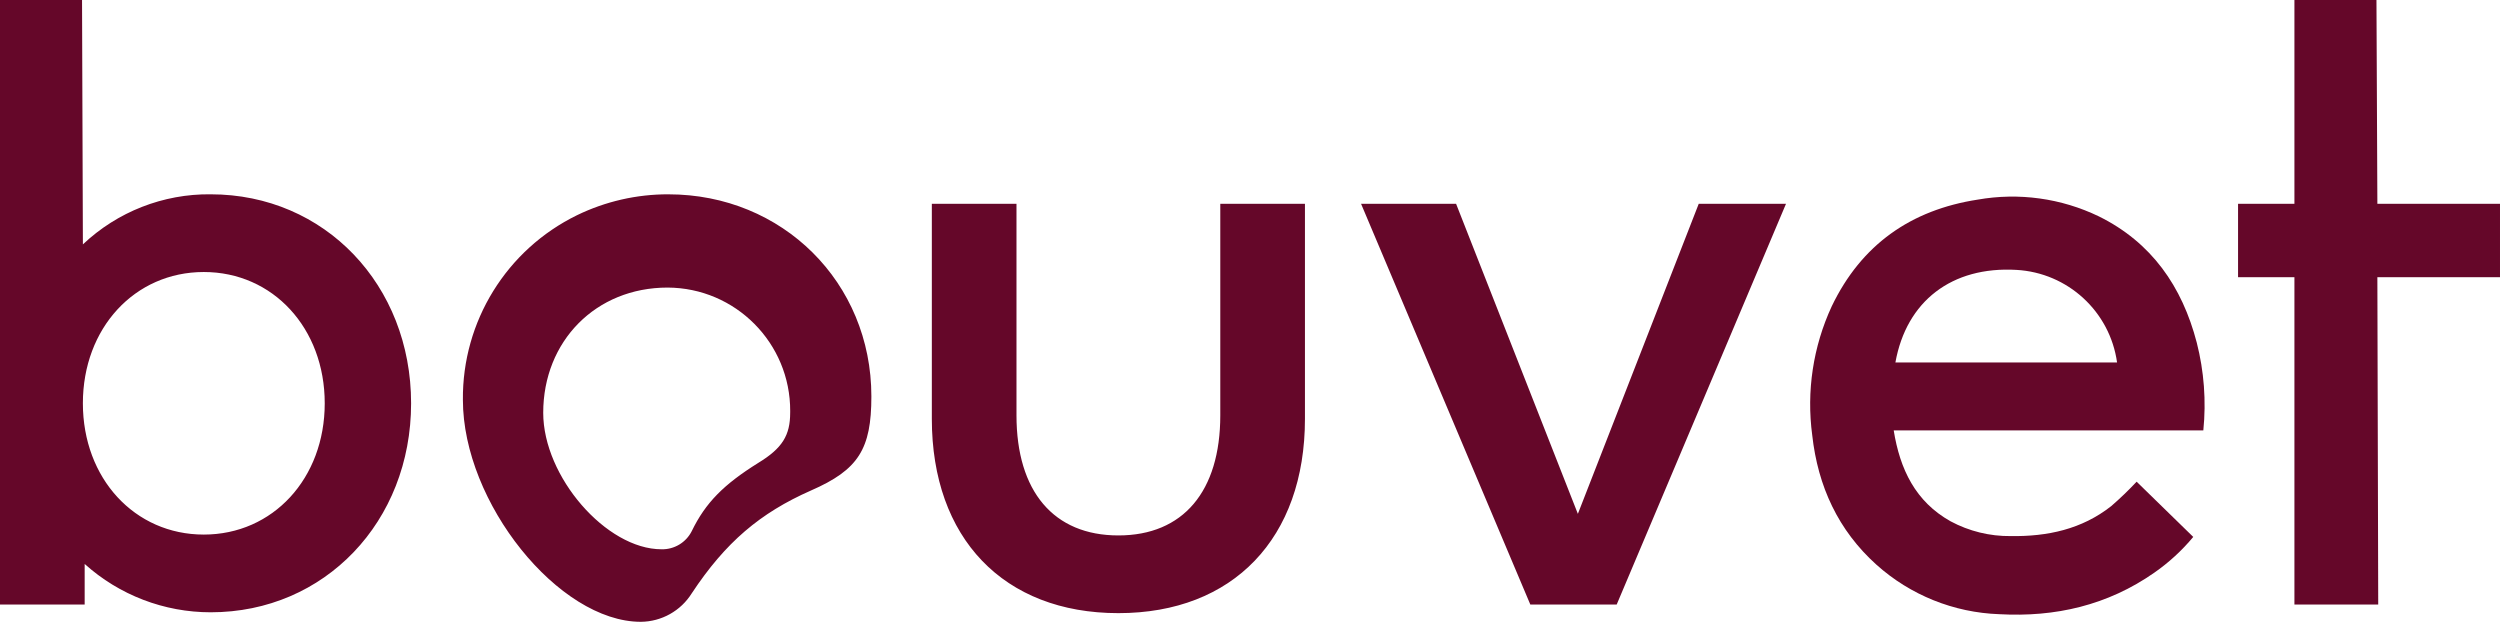 <?xml version="1.0" encoding="UTF-8"?><svg id="Layer_2" xmlns="http://www.w3.org/2000/svg" viewBox="0 0 2286.14 568.6"><defs><style>.cls-1,.cls-2{fill:#650729;}.cls-2{isolation:isolate;opacity:.55;}</style></defs><g id="LOGO"><g id="Group_8656"><path id="Path_4905" class="cls-1" d="m1553.41,186.38l-110.52,283.52-111.36-283.52h-86.89l154.78,366.45h78.97l154.83-366.45h-79.81Zm-437.51,0v193.45c0,69.5-33.94,109.8-93.18,109.8s-93.19-40.3-93.19-109.8v-193.45h-77.41v196.63c0,109.02,65.54,177.68,170.6,177.68s170.6-68.67,170.6-177.68v-196.63h-77.42Zm-504.67-8.69c-28.96-.07-57.55,6.47-83.6,19.12-64.4,31.47-104.99,97.14-104.33,168.82,0,94.02,87.67,202.98,162.69,202.98,18.97-.15,36.55-9.99,46.6-26.08,30.82-46.59,62.42-73.4,108.96-93.97,43.47-18.95,55.28-37.9,55.28-86.05,0-104.28-81.31-184.81-185.59-184.81h0Zm82.15,245.62c-31.6,19.73-48.15,36.34-60.8,62.37-5.23,10.42-15.99,16.88-27.65,16.61-50.55,0-108.18-66.38-108.18-124.79,0-65.54,48.15-114.53,113.7-114.53,62.18.23,112.39,50.83,112.15,113h0c0,.51-.01,1.02-.02,1.53,0,20.5-7.08,32.38-29.2,45.81h0ZM192.67,177.68c-43.43-.47-85.33,15.96-116.87,45.81L75.02,0H0v552.83h77.42v-37.12c31.64,28.47,72.7,44.21,115.26,44.2,104.27,0,183.25-82.93,183.25-191.11s-78.98-191.11-183.25-191.11Zm-6.3,311.17c-63.2,0-110.58-51.33-110.58-120.05s47.37-120.05,110.58-120.05,110.58,51.33,110.58,120.05-47.38,120.05-110.59,120.05h.01ZM2286.14,186.38h-112.14L2173.17,0h-75.02v186.38h-51.55v67.1h51.55v299.35h76.63l-.78-299.35h112.14v-67.1Z"/><path id="Path_5072" class="cls-2" d="m1867.86,248.97c-7.81-2.41-15.87-3.95-24.02-4.57,8.17.49,16.24,2.03,24.02,4.57Z"/><g id="qDpOXt.tif"><g id="Group_8631"><path id="Path_5073" class="cls-1" d="m2014.84,393.56h-283.13c5.72,35.56,19.85,65.12,51.97,83.13,16.95,9.11,35.94,13.77,55.18,13.54,33.38.46,64.85-6.2,91.76-27.4,8.13-7.04,15.88-14.5,23.23-22.34l51.78,50.51c-10.34,12.44-22.32,23.44-35.6,32.68-42.71,29.85-90.5,40.83-141.76,37.98-41.57-1.45-81.31-17.44-112.29-45.2-35.06-31.52-53.58-71.77-58.77-118.42-5.4-40.18.77-81.06,17.79-117.85,27.09-56.57,72.59-88.25,133.52-97.64,37.61-6.63,76.36-1.28,110.76,15.31,48.21,23.79,76.17,64.07,89.56,115.48,6.68,26.18,8.71,53.33,6.01,80.21Zm-281.58-62.08h202.71c-6.51-46.61-45.1-82.1-92.09-84.68-58.95-3.38-100.56,28.47-110.62,84.68h0Z"/></g></g></g></g></svg>
